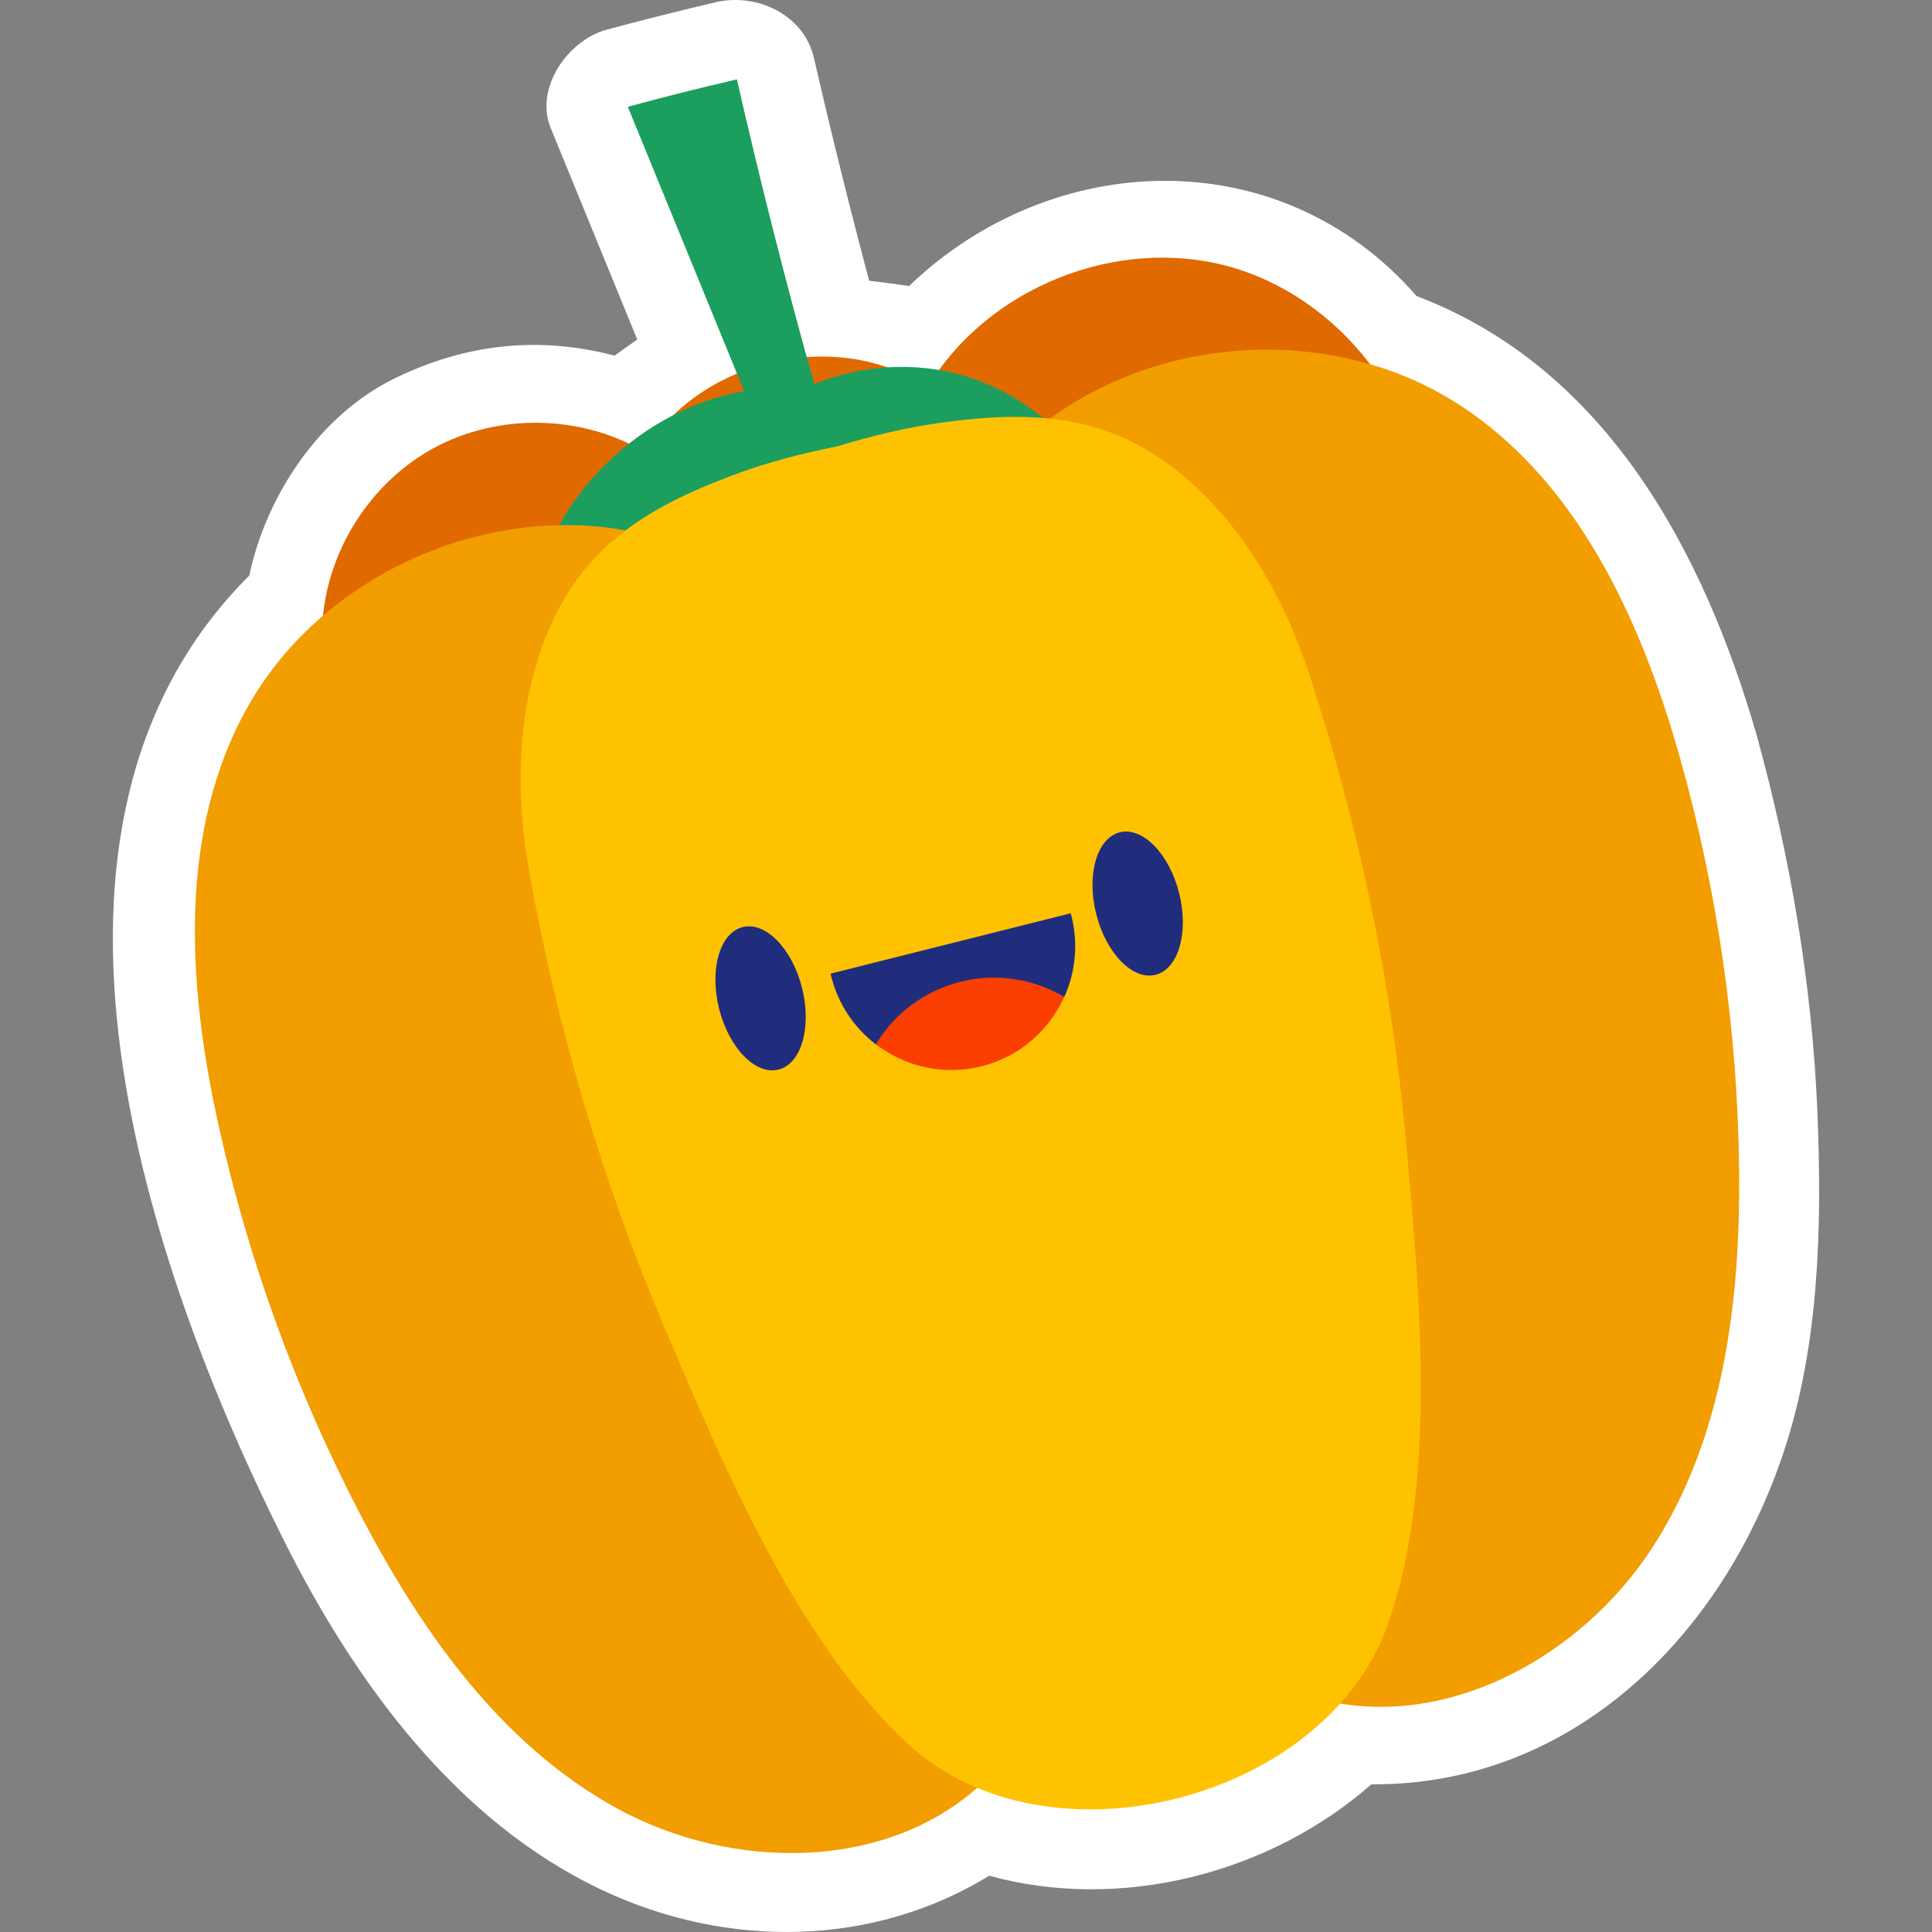 <?xml version="1.0" encoding="UTF-8"?>
<!-- Generator: Adobe Illustrator 25.2.1, SVG Export Plug-In . SVG Version: 6.00 Build 0)  -->
<svg xmlns="http://www.w3.org/2000/svg" xmlns:xlink="http://www.w3.org/1999/xlink" version="1.1" id="Capa_1" x="0px" y="0px" viewBox="0 0 512 512" style="enable-background:new 0 0 512 512;" xml:space="preserve" width="512" height="512">
<rect x="0" y="0" width="512" height="512" fill="#808080" stroke="none"/>
<g>
	<path style="fill:#FFFFFF;" d="M465.557,194.899c-14.29-49.46-40.264-97.476-90.154-116.447   c-36.335-41.666-96.885-38.865-134.482-2.653c-3.517-0.508-7.051-1.005-10.591-1.417c-5.198-19.581-10.087-39.238-14.616-58.988   c-2.65-11.556-15.21-17.357-26.062-14.798c-9.675,2.281-19.311,4.689-28.908,7.28c-10.147,2.74-19.165,15.39-14.798,26.062   c7.644,18.681,15.289,37.362,22.933,56.042c-2.028,1.396-4.035,2.824-6.013,4.269c-19.659-5.17-39.189-3.386-58.607,6.193   c-19.545,9.642-33.752,30.885-38.189,52.08c-66.92,66.666-27.194,183.11,9.129,255.637c18.738,37.414,45.568,74.446,84.372,92.727   c33.263,15.671,71.786,15.086,102.587-3.802c34.713,9.6,74.33-0.518,101.271-24.229c52.574,0.414,92.862-38.547,109.308-88.181   c9.452-28.528,10.119-60.09,8.9-89.821C480.252,261.124,474.526,227.413,465.557,194.899z"/>
	<g>
		<g>
			<path style="fill:#E06900;" d="M85.39,166.095c0.831-19.441,12.462-38.072,29.562-47.356c17.101-9.285,39.06-8.892,55.817,0.999     c14.662-24.685,51.159-33.014,75.078-17.133c15.783-26.3,49.895-40.058,79.508-32.067c29.613,7.991,52.173,37.042,52.583,67.712"/>
		</g>
		<g>
			<path style="fill:#1C9E5F;" d="M291.718,129.859c-7.338-14.561-20.924-25.839-36.588-30.37     c-12.87-3.723-26.958-2.775-39.338,2.313c-7.504-26.749-14.34-53.685-20.507-80.775c-9.683,2.258-19.328,4.653-28.908,7.28     l30.833,75.347c-27.044,4.787-50.162,26.991-56.036,53.82c29.748,1.147,59.646-1.665,88.659-8.339     c-0.277-0.884-0.542-1.772-0.817-2.656C250.444,143.255,271.524,137.716,291.718,129.859z"/>
		</g>
		<g>
			<path style="fill:#F29D00;" d="M171.298,141.726c-39.832-9.886-85.096,9.508-105.413,45.167     c-18.792,32.982-16.222,73.908-8.039,110.975c7.969,36.095,20.734,71.127,37.856,103.886     c16.131,30.862,37.242,60.74,67.78,77.476s72.203,16.941,97.345-7.154"/>
		</g>
		<g>
			<path style="fill:#F29D00;" d="M271.333,116.584c30.425-27.544,79.479-31.855,114.242-10.04     c32.153,20.178,49.238,57.456,59.553,93.988c10.044,35.573,15.358,72.478,15.759,109.439     c0.378,34.821-4.098,71.13-23.095,100.316c-18.997,29.186-55.614,49.065-89.16,39.721"/>
		</g>
		<g>
			<path style="fill:#FFC200;" d="M347.173,179.271c-6.541-20.1-17.317-39.55-33.704-53.268     c-19.287-16.145-39.285-17.316-63.449-14.076c-9.565,1.283-18.925,3.553-28.153,6.36c-9.458,1.89-18.78,4.315-27.815,7.707     c-22.824,8.569-39.892,19.056-49.254,42.402c-7.954,19.835-8.253,42.069-4.514,62.873c7.377,41.042,19.188,81.36,35.482,119.755     c15.463,36.438,35.388,84.244,65.145,111.382c37.045,33.784,110.501,14.555,126.873-31.888     c13.39-37.982,8.345-89.527,4.742-128.947C368.732,260.036,360.078,218.924,347.173,179.271z"/>
		</g>
		<g>
			<path style="fill:#202D7D;" d="M212.552,261.808c2.62,10.426-0.176,20.114-6.245,21.639c-6.069,1.526-13.113-5.69-15.734-16.115     c-2.62-10.426,0.176-20.114,6.245-21.639C202.887,244.167,209.932,251.382,212.552,261.808z"/>
			<path style="fill:#202D7D;" d="M312.484,236.692c2.62,10.426-0.176,20.114-6.245,21.639c-6.069,1.526-13.113-5.69-15.734-16.115     c-2.62-10.426,0.176-20.114,6.245-21.639C302.819,219.051,309.864,226.266,312.484,236.692z"/>
		</g>
		<g>
			<path style="fill:#202D7D;" d="M220.13,258.017c0.055,0.243,0.084,0.486,0.145,0.728c1.876,7.464,6.17,13.683,11.837,18.03     l49.968-12.642c2.903-6.488,3.73-13.961,1.863-21.389c-0.061-0.243-0.151-0.47-0.217-0.71L220.13,258.017z"/>
			<path style="fill:#FA3E00;" d="M282.021,264.201c-8.003-4.743-17.804-6.457-27.538-4.01c-9.735,2.447-17.561,8.591-22.37,16.553     c7.682,5.9,17.874,8.379,27.997,5.834C270.232,280.035,278.042,273.032,282.021,264.201z"/>
		</g>
	</g>
</g>















</svg>
